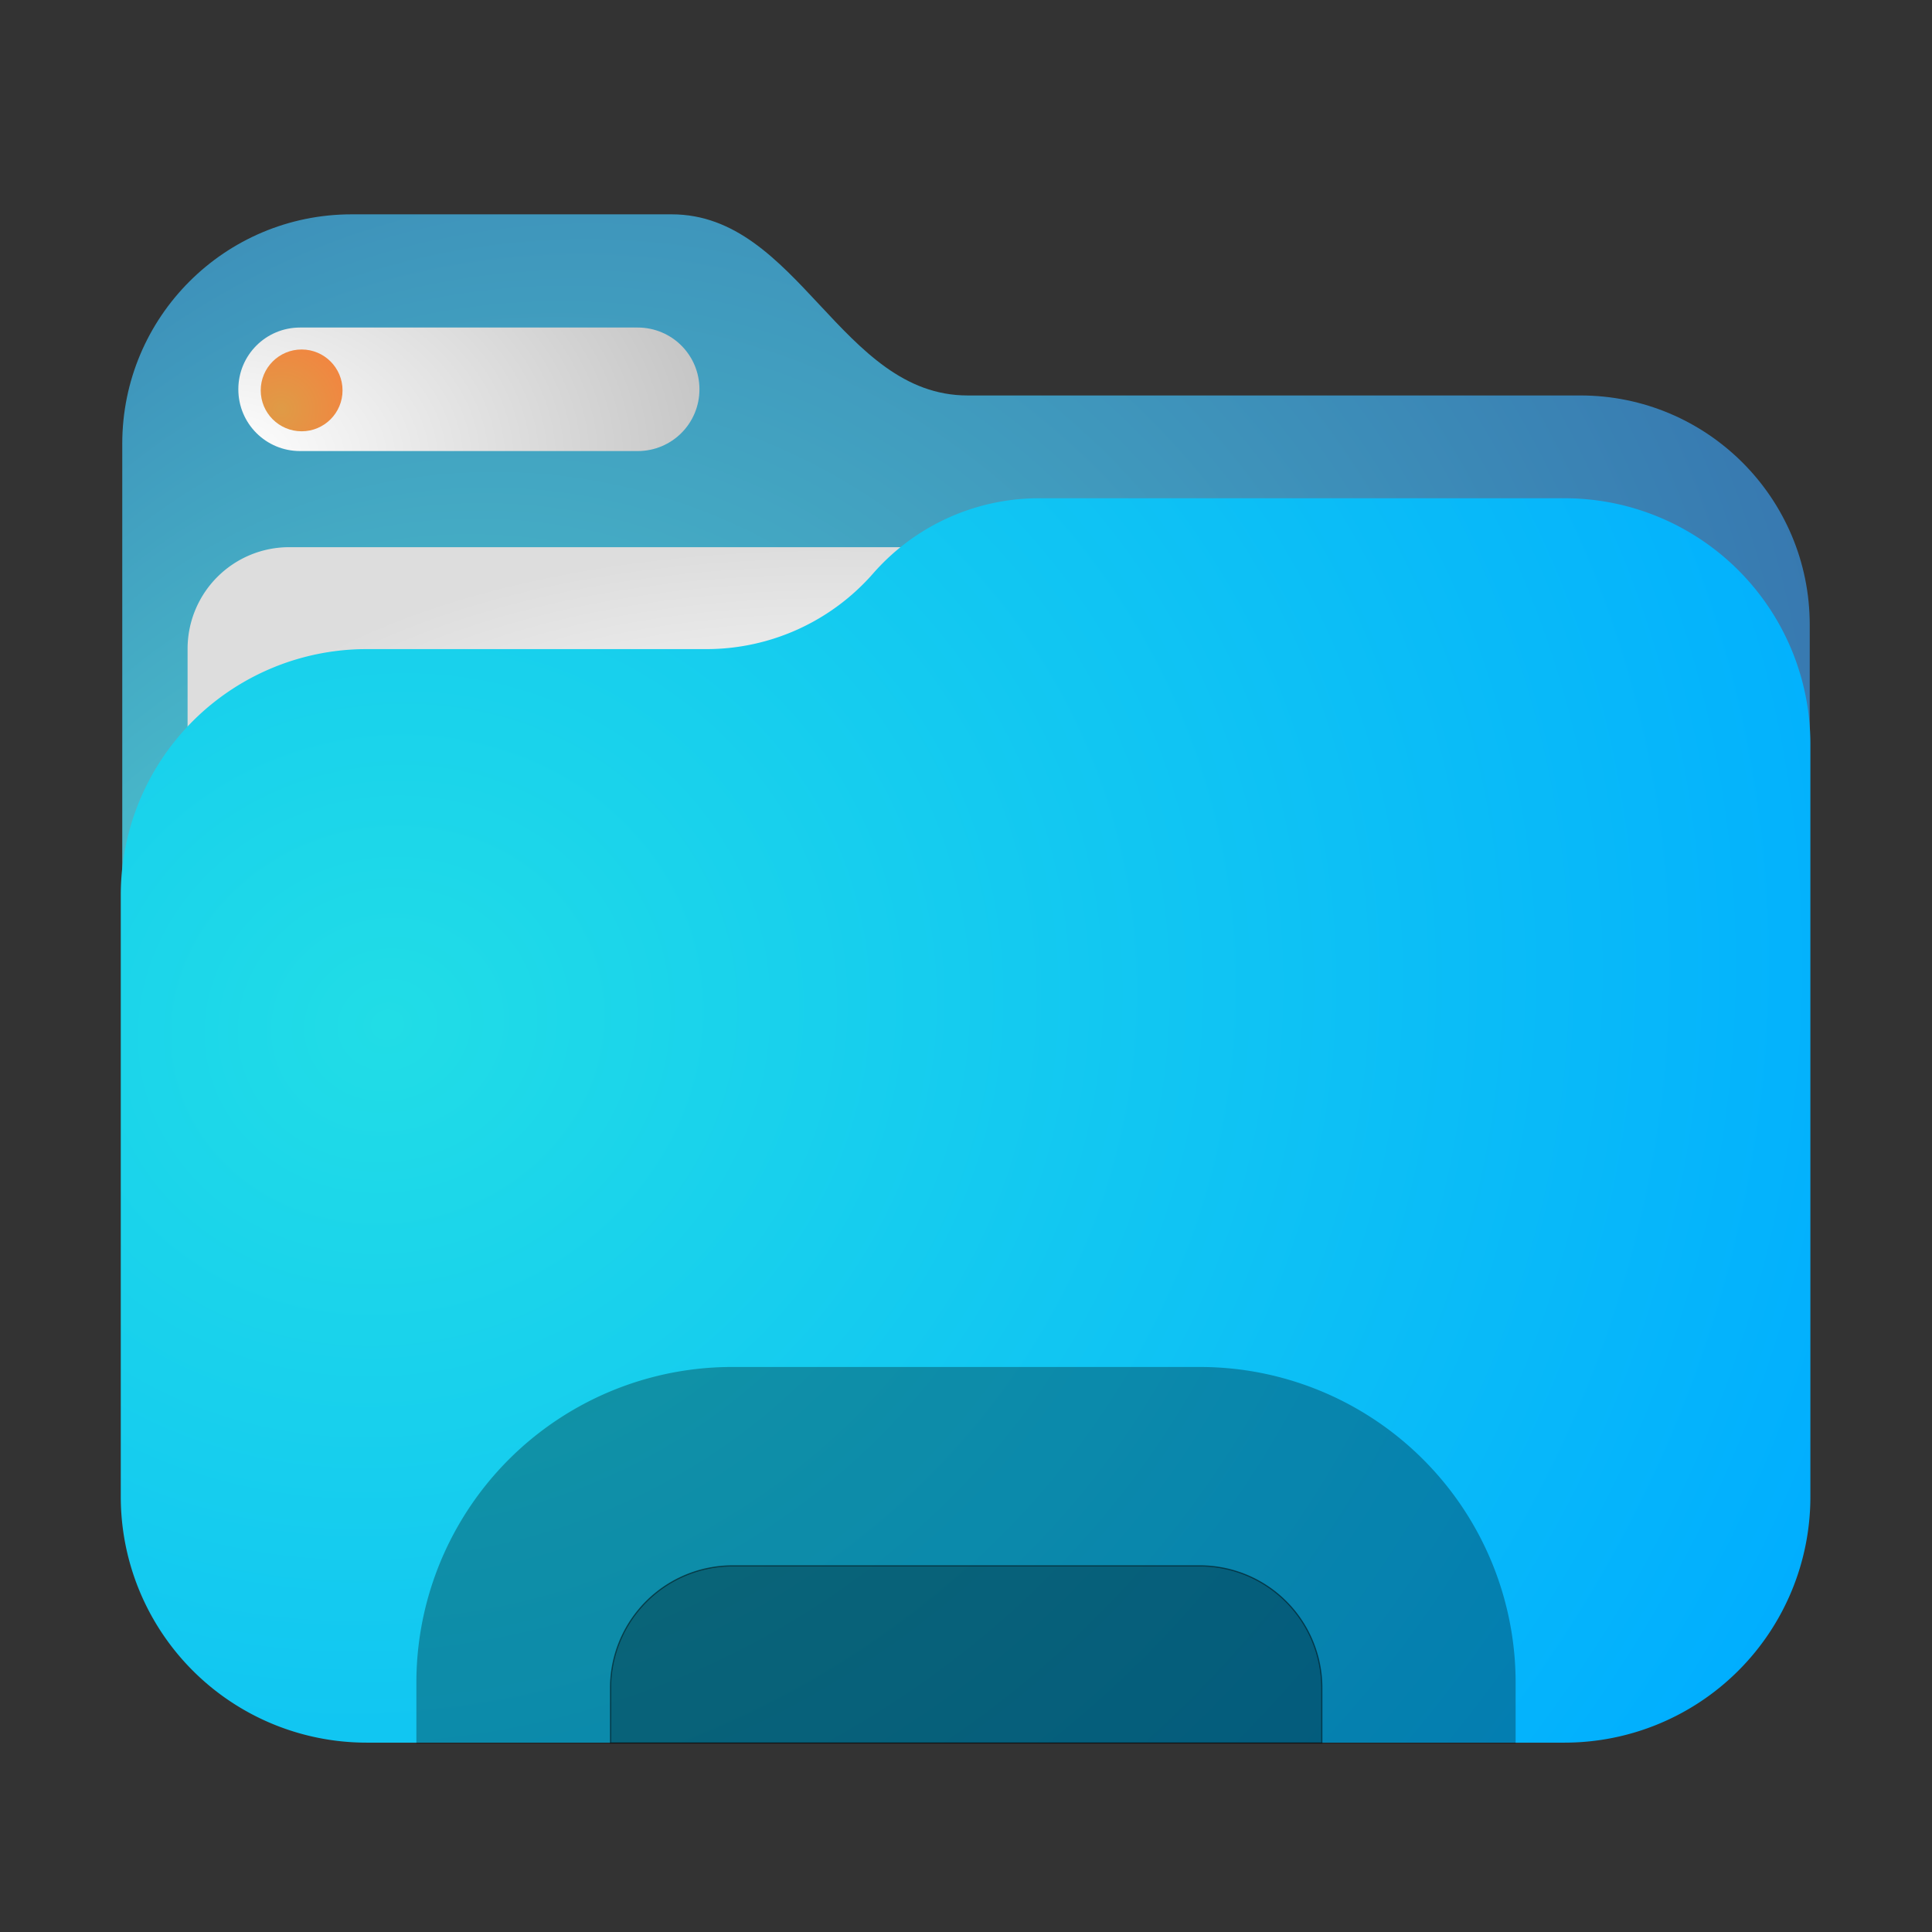 <?xml version="1.0" encoding="UTF-8" standalone="no"?>
<!-- Generator: Adobe Illustrator 25.2.1, SVG Export Plug-In . SVG Version: 6.00 Build 0)  -->

<svg
   version="1.1"
   id="Layer_1"
   x="0px"
   y="0px"
   viewBox="0 0 64 64"
   style="enable-background:new 0 0 64 64;"
   xml:space="preserve"
   sodipodi:docname="system-file-manager.svg"
   inkscape:version="1.3.2 (091e20ef0f, 2023-11-25, custom)"
   xmlns:inkscape="http://www.inkscape.org/namespaces/inkscape"
   xmlns:sodipodi="http://sodipodi.sourceforge.net/DTD/sodipodi-0.dtd"
   xmlns:xlink="http://www.w3.org/1999/xlink"
   xmlns="http://www.w3.org/2000/svg"
   xmlns:svg="http://www.w3.org/2000/svg"><rect x="0" y="0" width="64" height="64" fill="#333333" stroke="none"/><defs
   id="defs13"><inkscape:path-effect
   effect="fillet_chamfer"
   id="path-effect1"
   is_visible="true"
   lpeversion="1"
   nodesatellites_param="F,0,1,1,0,4.245,0,1 @ F,0,0,1,0,4.245,0,1 @ F,0,0,1,0,0,0,1 @ F,0,0,1,0,0,0,1"
   radius="0"
   unit="px"
   method="auto"
   mode="F"
   chamfer_steps="1"
   flexible="false"
   use_knot_distance="true"
   apply_no_radius="true"
   apply_with_radius="true"
   only_selected="false"
   hide_knots="false" /><inkscape:path-effect
   effect="fillet_chamfer"
   id="path-effect21"
   is_visible="true"
   lpeversion="1"
   nodesatellites_param="F,0,0,1,0,0,0,1 @ F,0,1,1,0,5.486,0,1 @ F,0,0,1,0,5.486,0,1 @ F,0,0,1,0,0,0,1 @ F,0,0,1,0,0,0,1 @ F,0,0,1,0,1.169,0,1 @ F,0,0,1,0,1.169,0,1 @ F,0,0,1,0,0,0,1 @ F,0,0,1,0,0,0,1"
   radius="0"
   unit="px"
   method="auto"
   mode="F"
   chamfer_steps="1"
   flexible="false"
   use_knot_distance="true"
   apply_no_radius="true"
   apply_with_radius="true"
   only_selected="false"
   hide_knots="false" /><inkscape:path-effect
   effect="fillet_chamfer"
   id="path-effect13"
   is_visible="true"
   lpeversion="1"
   nodesatellites_param="F,0,0,1,0,8.063,0,1 @ F,0,0,1,0,3.299,0,1 @ F,0,1,1,0,3.299,0,1 @ F,0,0,1,0,8.063,0,1 @ F,0,0,1,0,8.063,0,1 @ F,0,0,1,0,8.063,0,1"
   radius="0"
   unit="px"
   method="auto"
   mode="F"
   chamfer_steps="1"
   flexible="false"
   use_knot_distance="true"
   apply_no_radius="true"
   apply_with_radius="true"
   only_selected="false"
   hide_knots="false" />
	
		<radialGradient
   id="SVGID_1_"
   cx="28.153"
   cy="41.014"
   r="40.05"
   fx="5.51"
   fy="23.415"
   gradientTransform="matrix(1,0,0,-1,0,66)"
   gradientUnits="userSpaceOnUse">
		<stop
   offset="0"
   style="stop-color:#000000"
   id="stop1" />
		<stop
   offset="1"
   style="stop-color:#545454"
   id="stop2" />
	</radialGradient>
	
	
		<radialGradient
   id="SVGID_2_"
   cx="28.153"
   cy="40.427"
   r="40.05"
   fx="5.51"
   fy="22.828"
   gradientTransform="matrix(1,0,0,-1,0.05,66)"
   gradientUnits="userSpaceOnUse">
		<stop
   offset="0"
   style="stop-color:#51dcd8;stop-opacity:1;"
   id="stop3" />
		<stop
   offset="1"
   style="stop-color:#346cab;stop-opacity:1;"
   id="stop4" />
	</radialGradient>
	
	
	

		
			<radialGradient
   id="SVGID_5_"
   cx="32"
   cy="28.8"
   r="41.096"
   fx="13.599"
   fy="14.281"
   gradientTransform="matrix(1,0,0,-1,0,66)"
   gradientUnits="userSpaceOnUse">
			<stop
   offset="0"
   style="stop-color:#000000"
   id="stop9" />
			<stop
   offset="1"
   style="stop-color:#545454"
   id="stop10" />
		</radialGradient>
		
		
			<radialGradient
   id="SVGID_6_"
   cx="32"
   cy="28"
   r="41.077"
   fx="13.607"
   fy="13.488"
   gradientTransform="matrix(1,0,0,-1,0,66)"
   gradientUnits="userSpaceOnUse">
			<stop
   offset="0"
   style="stop-color:#21dde6;stop-opacity:1;"
   id="stop11" />
			<stop
   offset="1"
   style="stop-color:#00adff;stop-opacity:1;"
   id="stop12" />
		</radialGradient>
		
	
		
			<radialGradient
   id="SVGID_3_"
   cx="25.012"
   cy="44.206"
   r="29.494"
   gradientTransform="matrix(1,0,0,-1,-16.58,65.358)"
   gradientUnits="userSpaceOnUse">
			<stop
   offset="0"
   style="stop-color:#FF9500"
   id="stop5" />
			<stop
   offset="1"
   style="stop-color:#FF3FBF"
   id="stop6" />
		</radialGradient>
		
		
			<radialGradient
   id="SVGID_4_"
   cx="25.829"
   cy="56.473"
   r="29.894"
   gradientTransform="matrix(1,0,0,-1,0.107,67.385)"
   gradientUnits="userSpaceOnUse">
			<stop
   offset="0"
   style="stop-color:#D4FF2A"
   id="stop7" />
			<stop
   offset="1"
   style="stop-color:#FF9C00"
   id="stop8" />
		</radialGradient>
		
	<radialGradient
   inkscape:collect="always"
   xlink:href="#SVGID_6_"
   id="radialGradient14"
   cx="14.113"
   cy="45.698"
   fx="14.113"
   fy="45.698"
   r="28.058"
   gradientTransform="matrix(1.815,-0.486,0.441,1.645,-32.708,-34.63)"
   gradientUnits="userSpaceOnUse" /><radialGradient
   id="SVGID_6_-6"
   cx="32"
   cy="28"
   r="41.077"
   fx="13.607"
   fy="13.488"
   gradientTransform="matrix(1,0,0,-1,0,66)"
   gradientUnits="userSpaceOnUse">
			<stop
   offset="0"
   style="stop-color:#00F0F4"
   id="stop11-7" />
			<stop
   offset="1"
   style="stop-color:#1598FF"
   id="stop12-5" />
		</radialGradient><inkscape:path-effect
   effect="fillet_chamfer"
   id="path-effect13-3"
   is_visible="true"
   lpeversion="1"
   nodesatellites_param="F,0,1,1,0,8.063,0,1 @ F,0,1,1,0,8.063,0,1 @ F,0,0,1,0,8.063,0,1 @ F,0,1,1,0,8.063,0,1"
   radius="0"
   unit="px"
   method="auto"
   mode="F"
   chamfer_steps="1"
   flexible="false"
   use_knot_distance="true"
   apply_no_radius="true"
   apply_with_radius="true"
   only_selected="false"
   hide_knots="false" /><radialGradient
   id="SVGID_4_-5"
   cx="25.829"
   cy="56.473"
   r="29.894"
   gradientTransform="matrix(1,0,0,-1,0.057,65.865)"
   gradientUnits="userSpaceOnUse">
			<stop
   offset="0"
   style="stop-color:#D4FF2A"
   id="stop7-6" />
			<stop
   offset="1"
   style="stop-color:#FF9C00"
   id="stop8-2" />
		</radialGradient><radialGradient
   id="SVGID_3_-9"
   cx="25.012"
   cy="44.206"
   r="29.494"
   gradientTransform="matrix(1,0,0,-1,0.057,65.865)"
   gradientUnits="userSpaceOnUse">
			<stop
   offset="0"
   style="stop-color:#FF9500"
   id="stop5-1" />
			<stop
   offset="1"
   style="stop-color:#FF3FBF"
   id="stop6-2" />
		</radialGradient><radialGradient
   id="SVGID_2_-7"
   cx="28.153"
   cy="40.427"
   r="40.05"
   fx="5.51"
   fy="22.828"
   gradientTransform="matrix(1,0,0,-1,0.057,65.865)"
   gradientUnits="userSpaceOnUse">
		<stop
   offset="0"
   style="stop-color:#15C7FF"
   id="stop3-0" />
		<stop
   offset="1"
   style="stop-color:#005A9E"
   id="stop4-9" />
	</radialGradient><inkscape:path-effect
   effect="fillet_chamfer"
   id="path-effect21-5"
   is_visible="true"
   lpeversion="1"
   nodesatellites_param="F,0,0,1,0,0,0,1 @ F,0,1,1,0,5.486,0,1 @ F,0,0,1,0,5.486,0,1 @ F,0,0,1,0,0,0,1 @ F,0,0,1,0,0,0,1 @ F,0,0,1,0,1.169,0,1 @ F,0,0,1,0,1.169,0,1 @ F,0,0,1,0,0,0,1 @ F,0,0,1,0,0,0,1"
   radius="0"
   unit="px"
   method="auto"
   mode="F"
   chamfer_steps="1"
   flexible="false"
   use_knot_distance="true"
   apply_no_radius="true"
   apply_with_radius="true"
   only_selected="false"
   hide_knots="false" /><inkscape:path-effect
   effect="fillet_chamfer"
   id="path-effect21-3"
   is_visible="true"
   lpeversion="1"
   nodesatellites_param="F,0,0,1,0,0,0,1 @ F,0,1,1,0,5.486,0,1 @ F,0,0,1,0,5.486,0,1 @ F,0,0,1,0,0,0,1 @ F,0,0,1,0,0,0,1 @ F,0,0,1,0,1.169,0,1 @ F,0,0,1,0,1.169,0,1 @ F,0,0,1,0,0,0,1 @ F,0,0,1,0,0,0,1"
   radius="0"
   unit="px"
   method="auto"
   mode="F"
   chamfer_steps="1"
   flexible="false"
   use_knot_distance="true"
   apply_no_radius="true"
   apply_with_radius="true"
   only_selected="false"
   hide_knots="false" /><radialGradient
   id="SVGID_4_-3"
   cx="25.829"
   cy="56.473"
   r="29.894"
   gradientTransform="matrix(1,0,0,-1,0.135,67.258)"
   gradientUnits="userSpaceOnUse">
			<stop
   offset="0"
   style="stop-color:#D4FF2A"
   id="stop7-67" />
			<stop
   offset="1"
   style="stop-color:#FF9C00"
   id="stop8-5" />
		</radialGradient><radialGradient
   id="SVGID_3_-3"
   cx="25.012"
   cy="44.206"
   r="29.494"
   gradientTransform="matrix(1,0,0,-1,0.028,67.28)"
   gradientUnits="userSpaceOnUse">
			<stop
   offset="0"
   style="stop-color:#FF9500"
   id="stop5-5" />
			<stop
   offset="1"
   style="stop-color:#FF3FBF"
   id="stop6-6" />
		</radialGradient><inkscape:path-effect
   effect="fillet_chamfer"
   id="path-effect21-7"
   is_visible="true"
   lpeversion="1"
   nodesatellites_param="F,0,0,1,0,0,0,1 @ F,0,1,1,0,10.458,0,1 @ F,0,0,1,0,10.458,0,1 @ F,0,0,1,0,0,0,1 @ F,0,0,1,0,0,0,1 @ F,0,0,1,0,4.043,0,1 @ F,0,0,1,0,4.043,0,1 @ F,0,0,1,0,0,0,1 @ F,0,0,1,0,0,0,1"
   radius="0"
   unit="px"
   method="auto"
   mode="F"
   chamfer_steps="1"
   flexible="false"
   use_knot_distance="true"
   apply_no_radius="true"
   apply_with_radius="true"
   only_selected="false"
   hide_knots="false" /><inkscape:path-effect
   effect="fillet_chamfer"
   id="path-effect21-7-9"
   is_visible="true"
   lpeversion="1"
   nodesatellites_param="F,0,0,1,0,0,0,1 @ F,0,1,1,0,10.458,0,1 @ F,0,0,1,0,10.458,0,1 @ F,0,0,1,0,0,0,1 @ F,0,0,1,0,0,0,1 @ F,0,0,1,0,4.043,0,1 @ F,0,0,1,0,4.043,0,1 @ F,0,0,1,0,0,0,1 @ F,0,0,1,0,0,0,1"
   radius="0"
   unit="px"
   method="auto"
   mode="F"
   chamfer_steps="1"
   flexible="false"
   use_knot_distance="true"
   apply_no_radius="true"
   apply_with_radius="true"
   only_selected="false"
   hide_knots="false" /><inkscape:path-effect
   effect="fillet_chamfer"
   id="path-effect21-7-3"
   is_visible="true"
   lpeversion="1"
   nodesatellites_param="F,0,0,1,0,0,0,1 @ F,0,1,1,0,10.458,0,1 @ F,0,0,1,0,10.458,0,1 @ F,0,0,1,0,0,0,1 @ F,0,0,1,0,0,0,1 @ F,0,0,1,0,4.043,0,1 @ F,0,0,1,0,4.043,0,1 @ F,0,0,1,0,0,0,1 @ F,0,0,1,0,0,0,1"
   radius="0"
   unit="px"
   method="auto"
   mode="F"
   chamfer_steps="1"
   flexible="false"
   use_knot_distance="true"
   apply_no_radius="true"
   apply_with_radius="true"
   only_selected="false"
   hide_knots="false" /><radialGradient
   inkscape:collect="always"
   xlink:href="#linearGradient20"
   id="radialGradient21"
   cx="9.439"
   cy="14.996"
   fx="9.439"
   fy="14.996"
   r="7.536"
   gradientTransform="matrix(2.262,0,0,1.643,-13.694,-9.377)"
   gradientUnits="userSpaceOnUse" /><linearGradient
   id="linearGradient20"
   inkscape:collect="always"><stop
     style="stop-color:#ffffff;stop-opacity:1;"
     offset="0"
     id="stop20" /><stop
     style="stop-color:#c2c2c2;stop-opacity:1;"
     offset="1"
     id="stop21" /></linearGradient><radialGradient
   inkscape:collect="always"
   xlink:href="#linearGradient22"
   id="radialGradient23"
   cx="9.889"
   cy="12.867"
   fx="9.889"
   fy="12.867"
   r="1.609"
   gradientUnits="userSpaceOnUse"
   gradientTransform="matrix(1.902,0,0,1.902,-9.5,-10.915)" /><linearGradient
   id="linearGradient22"
   inkscape:collect="always"><stop
     style="stop-color:#df9b46;stop-opacity:1;"
     offset="0"
     id="stop22" /><stop
     style="stop-color:#f77f3f;stop-opacity:1;"
     offset="1"
     id="stop23" /></linearGradient><radialGradient
   id="SVGID_6_-67"
   cx="32"
   cy="28"
   r="41.077"
   fx="13.607"
   fy="13.488"
   gradientTransform="matrix(1,0,0,-1,0,66)"
   gradientUnits="userSpaceOnUse">
			<stop
   offset="0"
   style="stop-color:#21e2e6;stop-opacity:1;"
   id="stop11-5" />
			<stop
   offset="1"
   style="stop-color:#0089ff;stop-opacity:1;"
   id="stop12-3" />
		</radialGradient><inkscape:path-effect
   effect="fillet_chamfer"
   id="path-effect13-5"
   is_visible="true"
   lpeversion="1"
   nodesatellites_param="F,0,0,1,0,8.063,0,1 @ F,0,0,1,0,3.299,0,1 @ F,0,0,1,0,3.299,0,1 @ F,0,0,1,0,6.8,0,1 @ F,0,0,1,0,8.063,0,1 @ F,0,0,1,0,8.063,0,1"
   radius="0"
   unit="px"
   method="auto"
   mode="F"
   chamfer_steps="1"
   flexible="false"
   use_knot_distance="true"
   apply_no_radius="true"
   apply_with_radius="true"
   only_selected="false"
   hide_knots="false" /><radialGradient
   id="SVGID_2_-6"
   cx="28.153"
   cy="40.427"
   r="40.05"
   fx="5.51"
   fy="22.828"
   gradientTransform="matrix(1,0,0,-1,0.05,66.035)"
   gradientUnits="userSpaceOnUse">
		<stop
   offset="0"
   style="stop-color:#51dcd8;stop-opacity:1;"
   id="stop3-2" />
		<stop
   offset="1"
   style="stop-color:#346cab;stop-opacity:1;"
   id="stop4-91" />
	</radialGradient><inkscape:path-effect
   effect="fillet_chamfer"
   id="path-effect21-7-2"
   is_visible="true"
   lpeversion="1"
   nodesatellites_param="F,0,0,1,0,0,0,1 @ F,0,1,1,0,10.458,0,1 @ F,0,0,1,0,10.458,0,1 @ F,0,0,1,0,0,0,1 @ F,0,0,1,0,0,0,1 @ F,0,0,1,0,4.043,0,1 @ F,0,0,1,0,4.043,0,1 @ F,0,0,1,0,0,0,1 @ F,0,0,1,0,0,0,1"
   radius="0"
   unit="px"
   method="auto"
   mode="F"
   chamfer_steps="1"
   flexible="false"
   use_knot_distance="true"
   apply_no_radius="true"
   apply_with_radius="true"
   only_selected="false"
   hide_knots="false" /><inkscape:path-effect
   effect="fillet_chamfer"
   id="path-effect9-6"
   is_visible="true"
   lpeversion="1"
   nodesatellites_param="F,0,0,1,0,3.366,0,1 @ F,0,1,1,0,3.366,0,1 @ F,0,1,1,0,3.366,0,1 @ F,0,1,1,0,3.366,0,1"
   radius="0"
   unit="px"
   method="auto"
   mode="F"
   chamfer_steps="1"
   flexible="false"
   use_knot_distance="true"
   apply_no_radius="true"
   apply_with_radius="true"
   only_selected="false"
   hide_knots="false" /><radialGradient
   inkscape:collect="always"
   xlink:href="#linearGradient9"
   id="radialGradient15"
   cx="27.236"
   cy="26.015"
   fx="27.236"
   fy="26.015"
   r="21.07"
   gradientTransform="matrix(1,0,0,0.421,0,15.072)"
   gradientUnits="userSpaceOnUse" /><linearGradient
   id="linearGradient9"
   inkscape:collect="always"><stop
     style="stop-color:#ffffff;stop-opacity:1;"
     offset="0"
     id="stop13" /><stop
     style="stop-color:#dddddd;stop-opacity:1;"
     offset="1"
     id="stop14" /></linearGradient><inkscape:path-effect
   effect="fillet_chamfer"
   id="path-effect9"
   is_visible="true"
   lpeversion="1"
   nodesatellites_param="F,0,0,1,0,3.366,0,1 @ F,0,1,1,0,3.366,0,1 @ F,0,1,1,0,3.366,0,1 @ F,0,1,1,0,3.366,0,1"
   radius="0"
   unit="px"
   method="auto"
   mode="F"
   chamfer_steps="1"
   flexible="false"
   use_knot_distance="true"
   apply_no_radius="true"
   apply_with_radius="true"
   only_selected="false"
   hide_knots="false" /><inkscape:path-effect
   effect="fillet_chamfer"
   id="path-effect21-7-36"
   is_visible="true"
   lpeversion="1"
   nodesatellites_param="F,0,0,1,0,0,0,1 @ F,0,1,1,0,0,0,1 @ F,0,0,1,0,0,0,1 @ F,0,0,1,0,0,0,1 @ F,0,0,1,0,0,0,1 @ F,0,0,1,0,4.043,0,1 @ F,0,0,1,0,4.043,0,1 @ F,0,0,1,0,0,0,1 @ F,0,0,1,0,0,0,1"
   radius="0"
   unit="px"
   method="auto"
   mode="F"
   chamfer_steps="1"
   flexible="false"
   use_knot_distance="true"
   apply_no_radius="true"
   apply_with_radius="true"
   only_selected="false"
   hide_knots="false" /></defs><sodipodi:namedview
   id="namedview13"
   pagecolor="#505050"
   bordercolor="#eeeeee"
   borderopacity="1"
   inkscape:showpageshadow="0"
   inkscape:pageopacity="0"
   inkscape:pagecheckerboard="0"
   inkscape:deskcolor="#505050"
   inkscape:zoom="13.109375"
   inkscape:cx="32.61025"
   inkscape:cy="37.454112"
   inkscape:window-width="1920"
   inkscape:window-height="1020"
   inkscape:window-x="0"
   inkscape:window-y="0"
   inkscape:window-maximized="1"
   inkscape:current-layer="Layer_1" />
<style
   type="text/css"
   id="style1">
	.st0{opacity:0.15;fill:url(#SVGID_1_);enable-background:new    ;}
	.st1{fill:url(#SVGID_2_);}
	.st2{fill:url(#SVGID_3_);}
	.st3{fill:url(#SVGID_4_);}
	.st4{opacity:0.12;fill:url(#SVGID_5_);enable-background:new    ;}
	.st5{fill:url(#SVGID_6_);}
</style>
<path
   class="st1"
   d="m 11.65,49.1 h 40.7 c 4.2,0 7.6,-3.4 7.6,-7.6 V 20.7 c 0,-4.2 -3.4,-7.6 -7.6,-7.6 h -20.3 c -4.2,0 -5.6,-6 -9.8,-6 h -10.6 c -4.2,0 -7.6,3.4 -7.6,7.6 v 26.7 c 0,4.2 3.4,7.7 7.6,7.7 z"
   id="path4"
   style="fill:url(#SVGID_2_)" />
<path
   id="rect9"
   style="fill:url(#radialGradient15);fill-opacity:1;stroke:none;stroke-width:0.2;stroke-linecap:round;stroke-linejoin:round;stroke-miterlimit:4.6;paint-order:stroke fill markers"
   d="m 9.532,17.152 h 35.408 a 3.366,3.366 45 0 1 3.366,3.366 V 31.511 a 3.366,3.366 135 0 1 -3.366,3.366 H 9.532 A 3.366,3.366 45 0 1 6.166,31.511 l 0,-10.993 a 3.366,3.366 135 0 1 3.366,-3.366 z"
   inkscape:path-effect="#path-effect9"
   inkscape:original-d="M 6.1659946,17.151701 H 48.306623 V 34.87764 H 6.1659946 Z"
   transform="translate(0.048,0.974)" /><path
   id="rect13"
   style="opacity:1;fill:url(#radialGradient14);stroke:none;stroke-width:0.7;stroke-linecap:round;stroke-linejoin:round"
   d="M 12.372,21.354 H 23.517 a 7.264,7.264 155.573 0 0 5.47,-2.484 7.234,7.234 155.679 0 1 5.452,-2.464 h 17.223 a 8.063,8.063 45 0 1 8.063,8.063 v 24.688 a 8.063,8.063 135 0 1 -8.063,8.063 H 12.372 A 8.063,8.063 45 0 1 4.309,49.157 V 29.417 a 8.063,8.063 135 0 1 8.063,-8.063 z"
   sodipodi:nodetypes="ccccccc"
   inkscape:path-effect="#path-effect13"
   inkscape:original-d="m 4.309,21.353703 h 22.506789 l 4.323883,-4.948366 H 59.725341 V 57.220362 H 4.309 Z"
   transform="matrix(1.01,0,0,1.01,-0.351,-0.065)" /><path
   id="rect1"
   style="opacity:0.5;stroke:#000000;stroke-width:0.039;stroke-linecap:round;stroke-linejoin:round;stroke-miterlimit:4.6;paint-order:stroke fill markers"
   d="M 24.268 51.871 A 4.043 4.043 0 0 0 20.225 55.914 L 20.225 57.74 L 43.787 57.74 L 43.787 55.914 A 4.043 4.043 0 0 0 39.744 51.871 L 24.268 51.871 z " /><path
   style="opacity:0.3;fill:#000000;fill-opacity:1;stroke:none;stroke-width:0.515;stroke-linecap:round;stroke-linejoin:round;stroke-dasharray:none;stroke-opacity:1"
   d="m 49.525,57.763 0,-2.02 A 10.458,10.458 45 0 0 39.067,45.285 H 23.569 A 10.458,10.458 135 0 0 13.111,55.743 l 0,2.02 h 6.432 v -1.846 a 4.043,4.043 135 0 1 4.043,-4.043 l 15.475,0 a 4.043,4.043 45 0 1 4.043,4.043 v 1.846 h 6.42"
   id="path21"
   sodipodi:nodetypes="ccccccccc"
   inkscape:path-effect="#path-effect21-7"
   inkscape:original-d="M 49.524514,57.762902 V 45.285319 H 13.11145 v 12.477583 h 6.432055 V 51.87422 h 23.561 v 5.888682 h 6.420009"
   transform="translate(0.682,-0.002)" /><path
   id="rect20"
   style="fill:url(#radialGradient21);stroke-width:0.163;stroke-linecap:round;stroke-linejoin:round;stroke-miterlimit:4.6;paint-order:stroke fill markers"
   d="m 9.941,10.85 h 11.183 c 1.133,0 2.046,0.912 2.046,2.046 0,1.133 -0.912,2.046 -2.046,2.046 H 9.941 c -1.133,0 -2.046,-0.912 -2.046,-2.046 0,-1.133 0.912,-2.046 2.046,-2.046 z"
   sodipodi:nodetypes="sssssss" /><circle
   style="fill:url(#radialGradient23);fill-opacity:1;stroke:none;stroke-width:0.152;stroke-linecap:round;stroke-linejoin:round;stroke-miterlimit:4.6;stroke-dasharray:none;stroke-opacity:1;paint-order:stroke fill markers"
   id="path22"
   cx="9.992"
   cy="12.932"
   r="1.355" /></svg>
